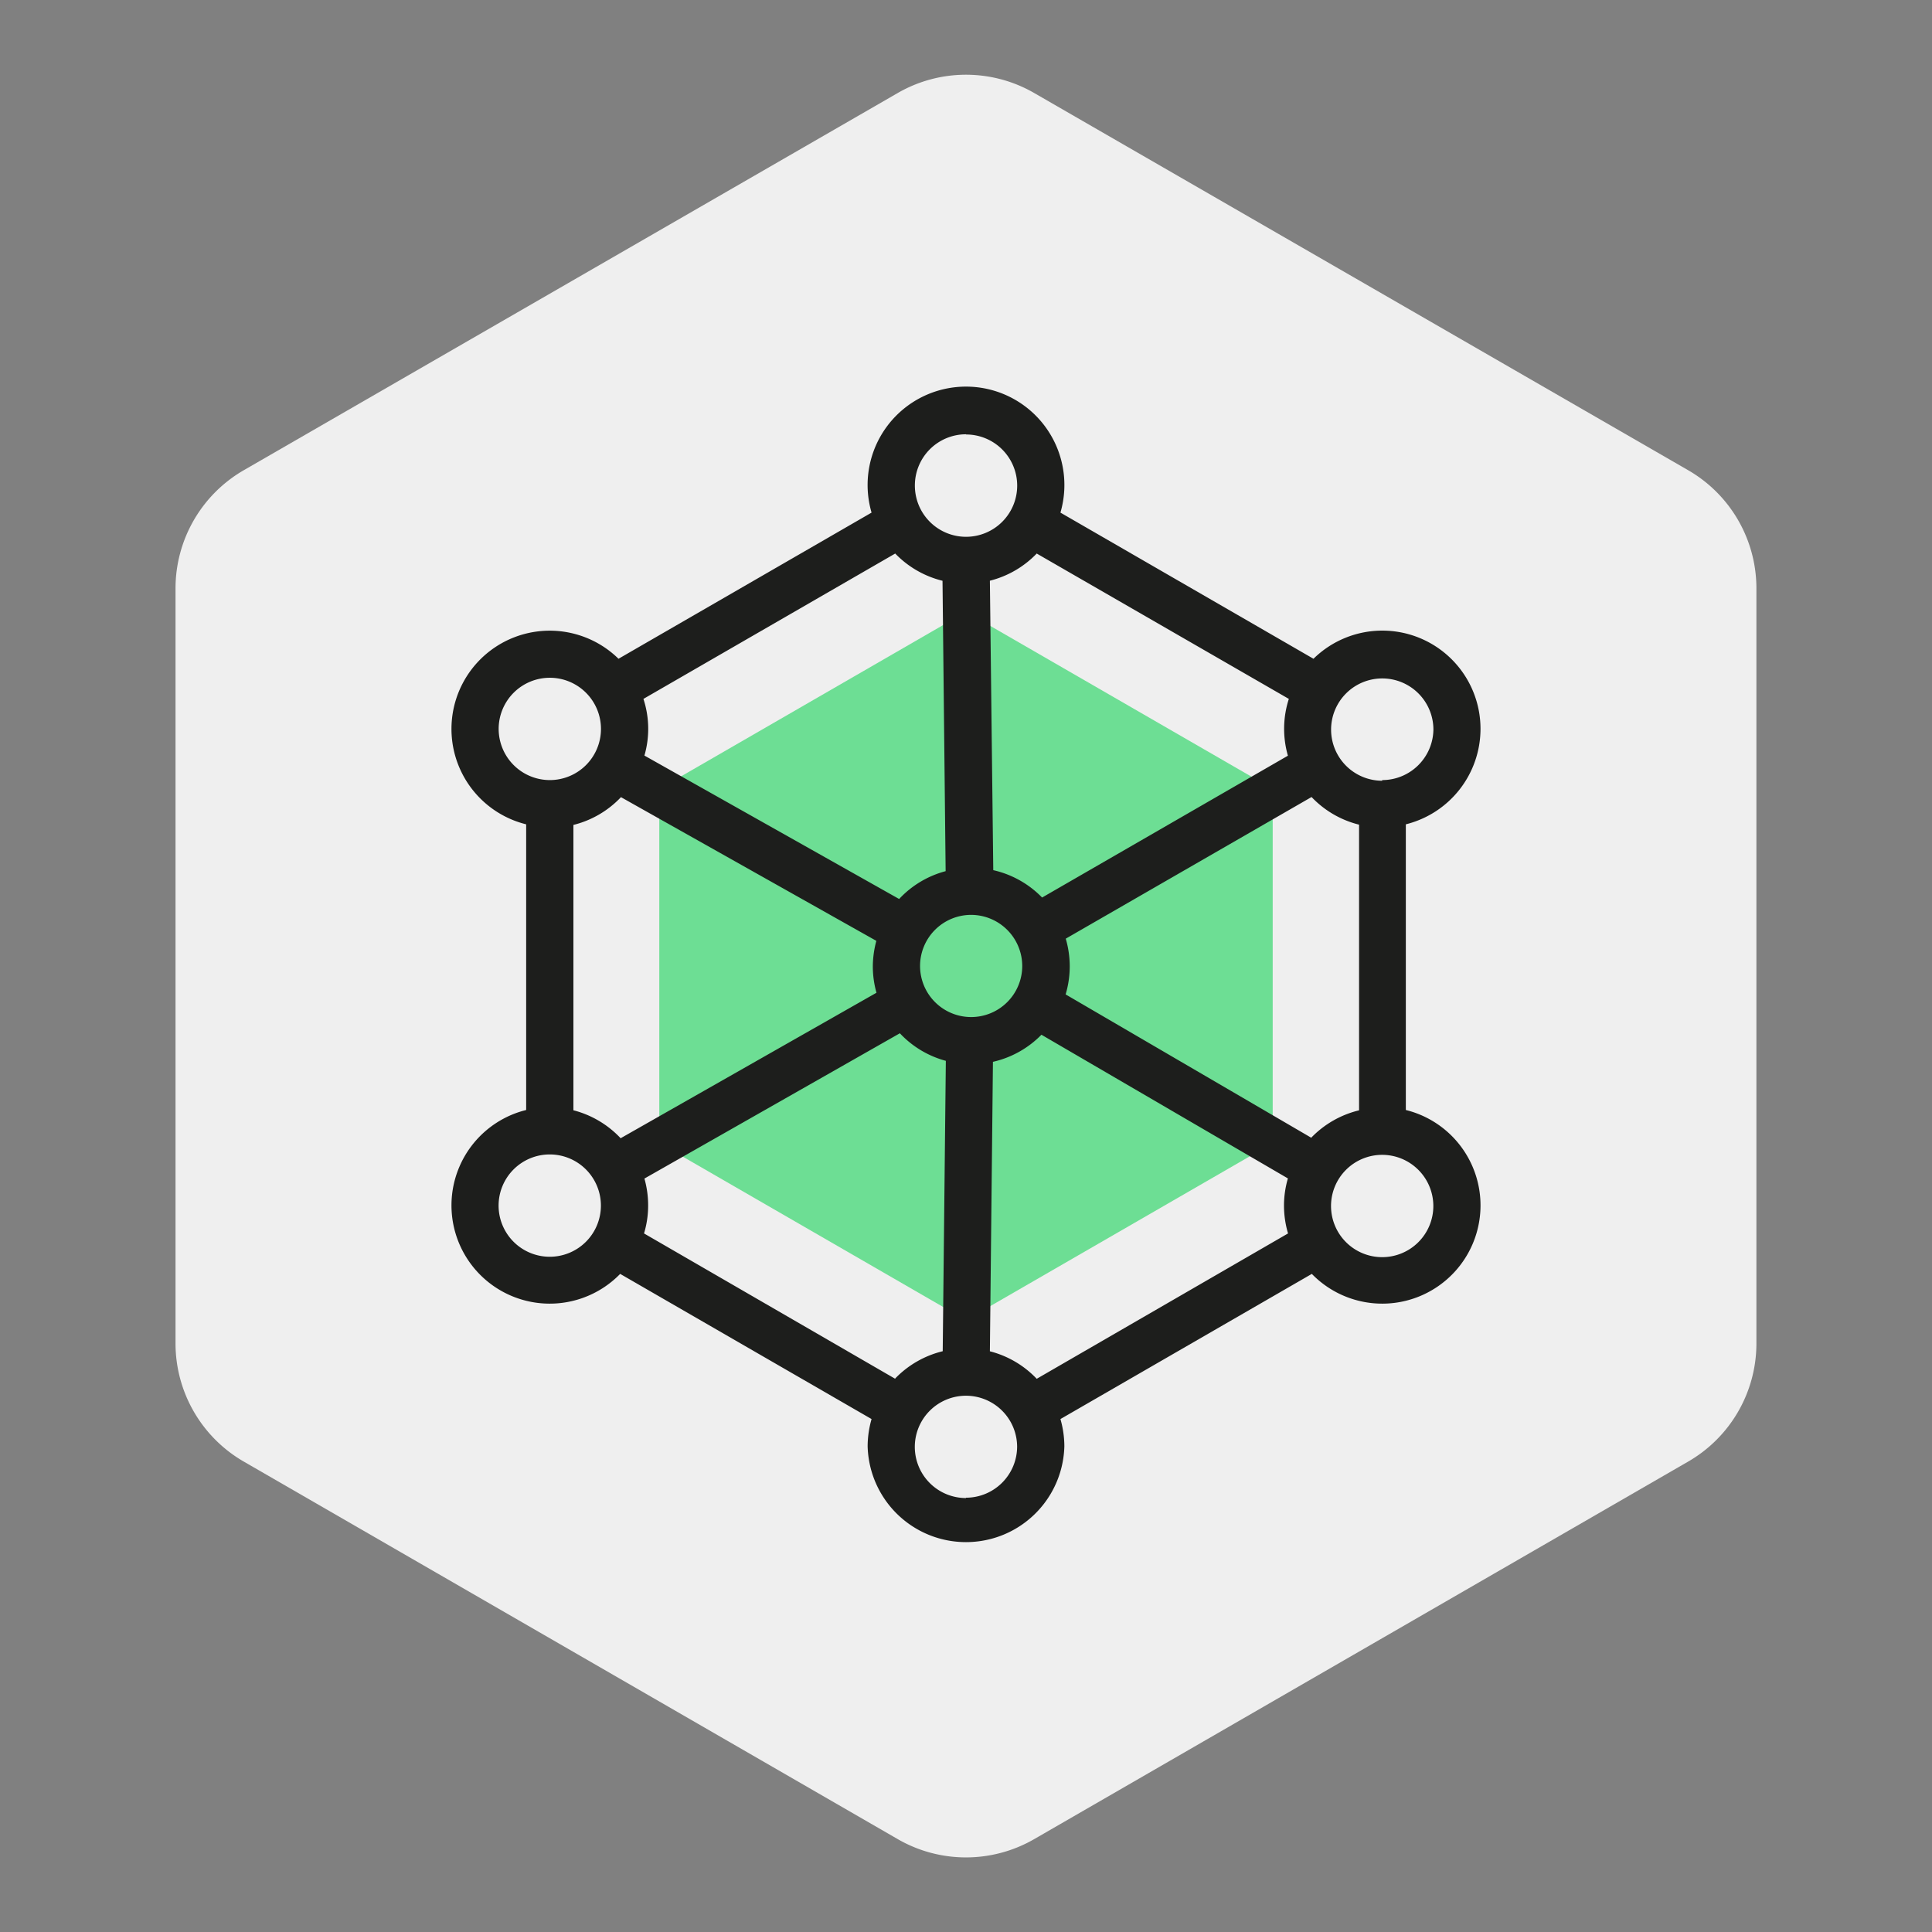 <svg id="Layer_1" data-name="Layer 1" xmlns="http://www.w3.org/2000/svg" viewBox="0 0 290.81 290.81"><rect x="0" y="0" width="290.81" height="290.81" fill="#808080" stroke="none"/><defs><style>.cls-1{fill:#efefef;}.cls-2{fill:#6dde94;}.cls-3{fill:#1d1e1c;}</style></defs><title>tech_icon</title><path class="cls-1" d="M26.42,88.57V202.24A20.55,20.55,0,0,0,36.69,220l98.44,56.83a20.54,20.54,0,0,0,20.54,0L254.11,220a20.53,20.53,0,0,0,10.27-17.79V88.57a20.53,20.53,0,0,0-10.27-17.79L155.67,14a20.54,20.54,0,0,0-20.54,0L36.69,70.78A20.55,20.55,0,0,0,26.42,88.57Z"/><polygon class="cls-2" points="99.24 118.75 99.24 172.06 145.4 198.71 191.57 172.06 191.57 118.75 145.4 92.1 99.24 118.75"/><path class="cls-3" d="M222.85,109.72a14.78,14.78,0,0,0-25.14-10.56l-38.09-22a14.81,14.81,0,1,0-28.43,0l-38.09,22a14.79,14.79,0,1,0-13.9,24.92v43a14.79,14.79,0,1,0,14.15,24.67l37.84,21.85a15,15,0,0,0-.59,4.1,14.81,14.81,0,0,0,29.61,0,15,15,0,0,0-.59-4.1l37.84-21.85a14.79,14.79,0,1,0,14.15-24.67v-43A14.82,14.82,0,0,0,222.85,109.72Zm-66.8-26.4L194,105.2a14.64,14.64,0,0,0-.14,8.55l-37,21.35a14.79,14.79,0,0,0-7.35-4.12L149,87.41A14.75,14.75,0,0,0,156.05,83.32Zm-2.18,62.08a7.69,7.69,0,1,1-7.69-7.69A7.71,7.71,0,0,1,153.87,145.4Zm-8.47-80a7.7,7.7,0,1,1-7.69,7.69A7.7,7.7,0,0,1,145.4,65.37ZM134.75,83.32a14.8,14.8,0,0,0,7.12,4.1l.47,43.71a14.73,14.73,0,0,0-7,4.19L97,113.73a14.47,14.47,0,0,0-.15-8.53Zm-59.69,26.4a7.7,7.7,0,1,1,7.7,7.7h0A7.71,7.71,0,0,1,75.06,109.72Zm7.69,79.45a7.7,7.7,0,1,1,7.7-7.69A7.7,7.7,0,0,1,82.75,189.17Zm3.56-22v-43a14.73,14.73,0,0,0,7.16-4.18l38.44,21.63a15,15,0,0,0-.53,3.87,14.59,14.59,0,0,0,.55,3.94l-38.51,21.9A14.84,14.84,0,0,0,86.31,167.12Zm48.44,40.37L96.94,185.66a14.48,14.48,0,0,0,.62-4.18A14.85,14.85,0,0,0,97,177.4l38.45-21.87a14.71,14.71,0,0,0,6.92,4.15l-.47,43.71A14.8,14.8,0,0,0,134.75,207.49Zm10.65,17.95a7.7,7.7,0,1,1,7.7-7.7A7.71,7.71,0,0,1,145.4,225.44Zm10.65-17.95A14.75,14.75,0,0,0,149,203.4l.46-43.57a14.77,14.77,0,0,0,7.3-4.08l37.1,21.63a14.55,14.55,0,0,0-.59,4.09,14.84,14.84,0,0,0,.61,4.19Zm41.35-36.27-37-21.59a14.77,14.77,0,0,0,.62-4.23,15,15,0,0,0-.6-4.16l37-21.32a14.75,14.75,0,0,0,7.15,4.16v43A14.82,14.82,0,0,0,197.4,171.22Zm18.35,10.25a7.7,7.7,0,1,1-7.71-7.69h0A7.71,7.71,0,0,1,215.75,181.47Zm-7.69-64h0a7.7,7.7,0,1,1,7.7-7.7A7.71,7.71,0,0,1,208.05,117.42Z"/></svg>
